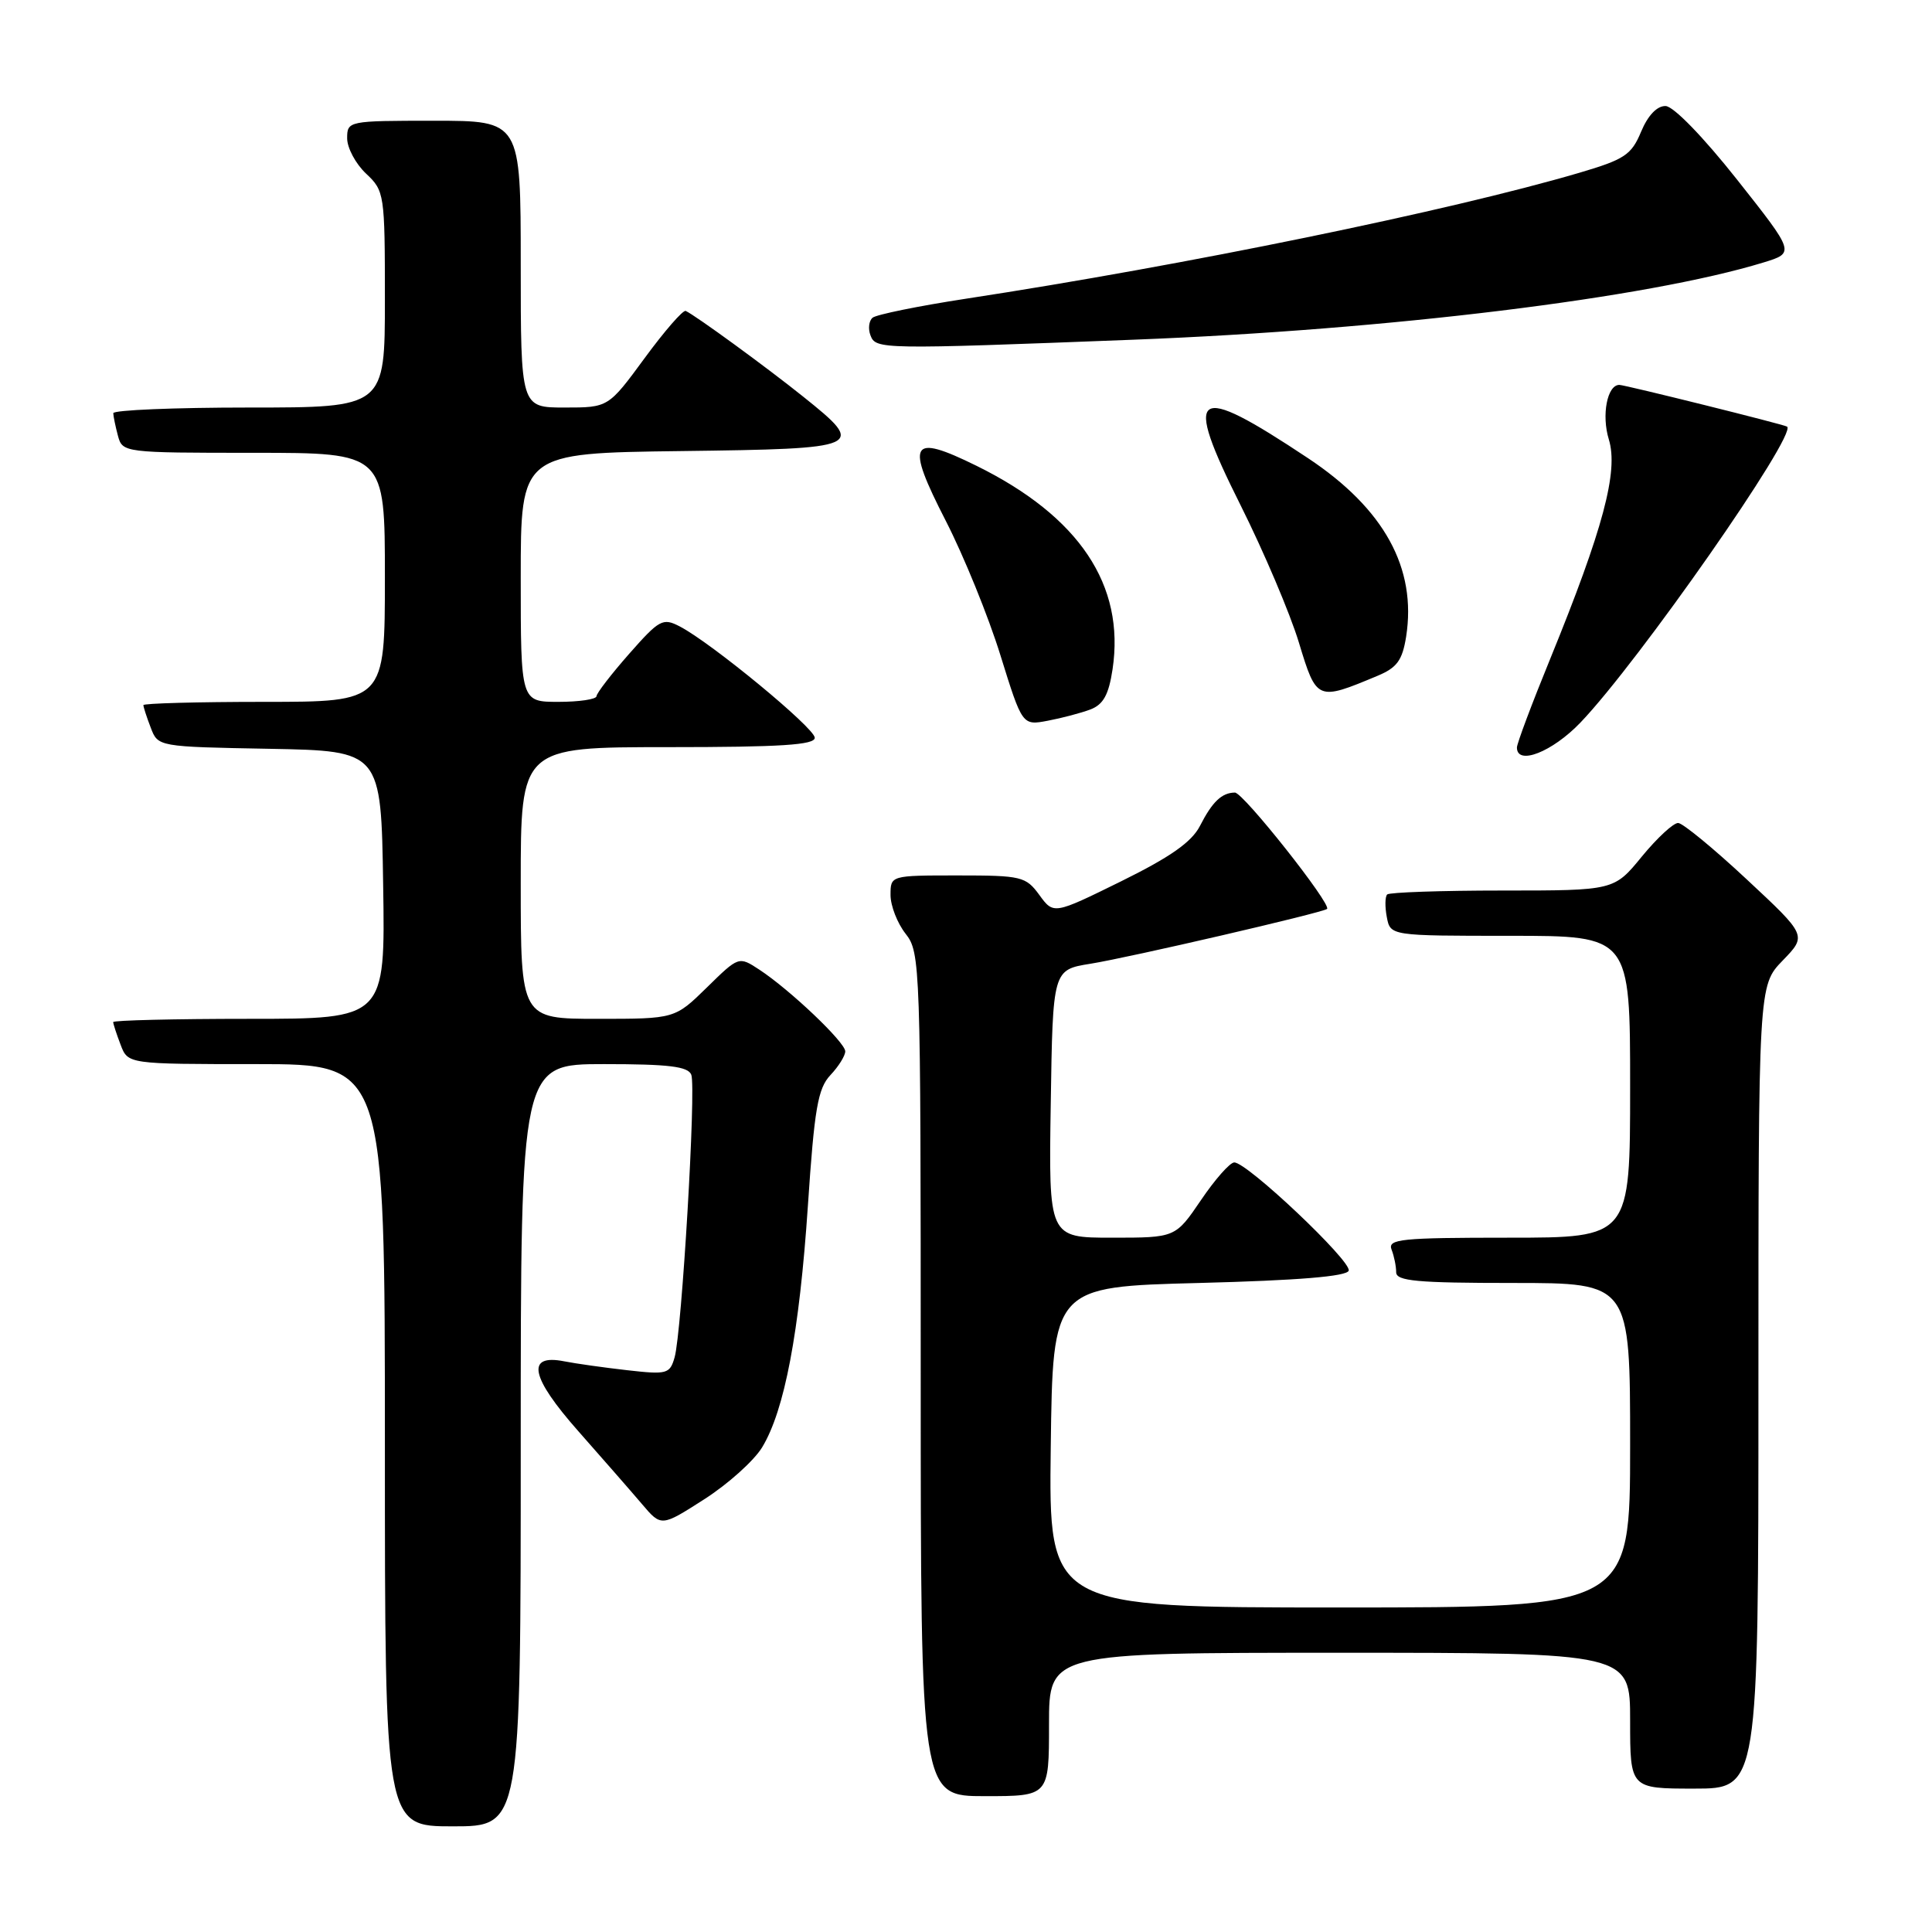 <?xml version="1.0" encoding="UTF-8" standalone="no"?>
<!DOCTYPE svg PUBLIC "-//W3C//DTD SVG 1.1//EN" "http://www.w3.org/Graphics/SVG/1.1/DTD/svg11.dtd" >
<svg xmlns="http://www.w3.org/2000/svg" xmlns:xlink="http://www.w3.org/1999/xlink" version="1.1" viewBox="0 0 256 256">
 <g >
 <path fill="currentColor"
d=" M 69.00 191.50 C 69.00 141.00 69.00 141.00 80.03 141.00 C 88.61 141.00 91.18 141.31 91.60 142.41 C 92.26 144.12 90.34 176.53 89.39 179.85 C 88.76 182.06 88.39 182.16 83.11 181.56 C 80.02 181.21 76.26 180.68 74.75 180.38 C 69.66 179.38 70.29 182.47 76.64 189.65 C 79.86 193.30 83.65 197.63 85.06 199.29 C 87.62 202.31 87.62 202.31 93.32 198.66 C 96.46 196.65 99.90 193.56 100.98 191.79 C 103.96 186.89 105.92 176.56 107.05 159.77 C 107.91 146.90 108.37 144.23 110.03 142.46 C 111.12 141.31 112.00 139.89 112.00 139.31 C 112.00 138.11 104.68 131.15 100.61 128.48 C 97.89 126.70 97.89 126.70 93.66 130.85 C 89.42 135.00 89.42 135.00 79.21 135.00 C 69.00 135.00 69.00 135.00 69.00 117.00 C 69.00 99.00 69.00 99.00 88.50 99.00 C 103.45 99.00 107.99 98.71 107.96 97.75 C 107.92 96.44 94.27 85.19 90.08 83.01 C 87.83 81.84 87.38 82.08 83.37 86.63 C 81.01 89.31 79.06 91.84 79.04 92.25 C 79.02 92.66 76.75 93.00 74.00 93.00 C 69.00 93.00 69.00 93.00 69.00 76.52 C 69.00 60.04 69.00 60.04 90.25 59.77 C 114.48 59.46 114.85 59.30 106.43 52.56 C 101.57 48.66 92.19 41.82 90.86 41.20 C 90.51 41.04 88.06 43.85 85.42 47.45 C 80.61 54.00 80.61 54.00 74.81 54.00 C 69.00 54.00 69.00 54.00 69.00 35.00 C 69.00 16.00 69.00 16.00 57.50 16.00 C 46.13 16.00 46.00 16.03 46.00 18.33 C 46.00 19.60 47.13 21.71 48.50 23.00 C 50.94 25.29 51.00 25.69 51.00 39.67 C 51.00 54.00 51.00 54.00 33.00 54.00 C 23.10 54.00 15.01 54.34 15.01 54.75 C 15.02 55.16 15.30 56.51 15.63 57.75 C 16.23 59.97 16.43 60.00 33.62 60.00 C 51.00 60.00 51.00 60.00 51.00 76.50 C 51.00 93.00 51.00 93.00 35.00 93.00 C 26.20 93.00 19.00 93.20 19.00 93.43 C 19.00 93.67 19.43 95.01 19.97 96.41 C 20.93 98.95 20.93 98.95 35.72 99.22 C 50.50 99.50 50.50 99.50 50.77 117.25 C 51.05 135.00 51.05 135.00 33.02 135.00 C 23.11 135.00 15.00 135.20 15.00 135.43 C 15.00 135.67 15.44 137.02 15.98 138.43 C 16.95 141.00 16.95 141.00 33.98 141.00 C 51.00 141.00 51.00 141.00 51.00 191.50 C 51.00 242.00 51.00 242.00 60.00 242.00 C 69.00 242.00 69.00 242.00 69.00 191.50 Z  M 139.00 228.50 C 139.00 219.00 139.00 219.00 177.50 219.00 C 216.00 219.00 216.00 219.00 216.00 228.00 C 216.00 237.00 216.00 237.00 224.50 237.00 C 233.00 237.00 233.00 237.00 233.00 183.80 C 233.00 130.60 233.00 130.60 236.21 127.28 C 239.43 123.96 239.43 123.96 231.46 116.53 C 227.08 112.44 222.99 109.08 222.37 109.05 C 221.75 109.02 219.58 111.03 217.55 113.50 C 213.87 118.00 213.87 118.00 199.10 118.00 C 190.98 118.00 184.10 118.24 183.81 118.52 C 183.52 118.81 183.50 120.16 183.76 121.52 C 184.23 124.00 184.23 124.00 200.12 124.00 C 216.00 124.00 216.00 124.00 216.00 144.00 C 216.00 164.00 216.00 164.00 199.89 164.00 C 185.62 164.00 183.85 164.18 184.39 165.58 C 184.73 166.45 185.00 167.80 185.00 168.58 C 185.00 169.75 187.79 170.00 200.50 170.00 C 216.00 170.00 216.00 170.00 216.00 191.50 C 216.00 213.00 216.00 213.00 177.48 213.00 C 138.96 213.00 138.96 213.00 139.23 191.75 C 139.50 170.50 139.50 170.50 158.92 170.00 C 172.06 169.66 178.46 169.13 178.71 168.37 C 179.12 167.13 165.22 153.98 163.54 154.03 C 162.97 154.04 160.98 156.29 159.13 159.03 C 155.75 164.00 155.75 164.00 147.35 164.00 C 138.95 164.00 138.95 164.00 139.23 146.25 C 139.50 128.50 139.50 128.50 144.50 127.70 C 149.58 126.89 175.22 120.95 175.84 120.44 C 176.51 119.89 164.73 105.00 163.63 105.02 C 161.89 105.04 160.64 106.23 159.00 109.44 C 157.90 111.58 155.08 113.56 148.55 116.78 C 139.61 121.18 139.61 121.18 137.72 118.59 C 135.93 116.14 135.36 116.00 126.92 116.00 C 118.00 116.00 118.00 116.00 118.00 118.59 C 118.00 120.02 118.90 122.33 120.00 123.73 C 121.95 126.20 122.00 127.78 122.00 182.13 C 122.00 238.00 122.00 238.00 130.50 238.00 C 139.00 238.00 139.00 238.00 139.00 228.50 Z  M 209.42 95.74 C 217.13 87.69 238.15 57.58 236.80 56.53 C 236.45 56.26 215.30 51.00 214.57 51.00 C 212.96 51.00 212.19 55.02 213.18 58.23 C 214.47 62.45 212.43 70.10 205.41 87.30 C 202.98 93.24 201.00 98.52 201.00 99.05 C 201.00 101.48 205.69 99.64 209.42 95.74 Z  M 144.48 94.01 C 146.20 93.35 146.91 92.06 147.42 88.68 C 149.09 77.53 143.01 68.44 129.41 61.73 C 120.58 57.38 119.94 58.53 125.34 69.05 C 127.72 73.70 130.97 81.69 132.56 86.82 C 135.46 96.14 135.46 96.14 138.84 95.50 C 140.69 95.15 143.23 94.48 144.48 94.01 Z  M 182.55 89.54 C 185.11 88.47 185.82 87.49 186.32 84.36 C 187.74 75.29 183.42 67.42 173.32 60.71 C 158.08 50.58 156.68 51.56 164.39 66.96 C 167.46 73.10 170.94 81.28 172.11 85.14 C 174.46 92.88 174.52 92.90 182.55 89.54 Z  M 150.26 45.01 C 183.98 43.70 218.29 39.49 233.67 34.78 C 237.84 33.50 237.84 33.50 230.17 23.80 C 225.69 18.14 221.75 14.08 220.70 14.05 C 219.57 14.02 218.36 15.28 217.45 17.46 C 216.17 20.53 215.26 21.13 209.25 22.90 C 192.02 27.96 157.04 35.14 128.00 39.58 C 121.67 40.55 116.10 41.69 115.62 42.10 C 115.13 42.52 115.01 43.57 115.34 44.43 C 116.05 46.30 116.59 46.31 150.26 45.01 Z "/>
</g>
</svg>